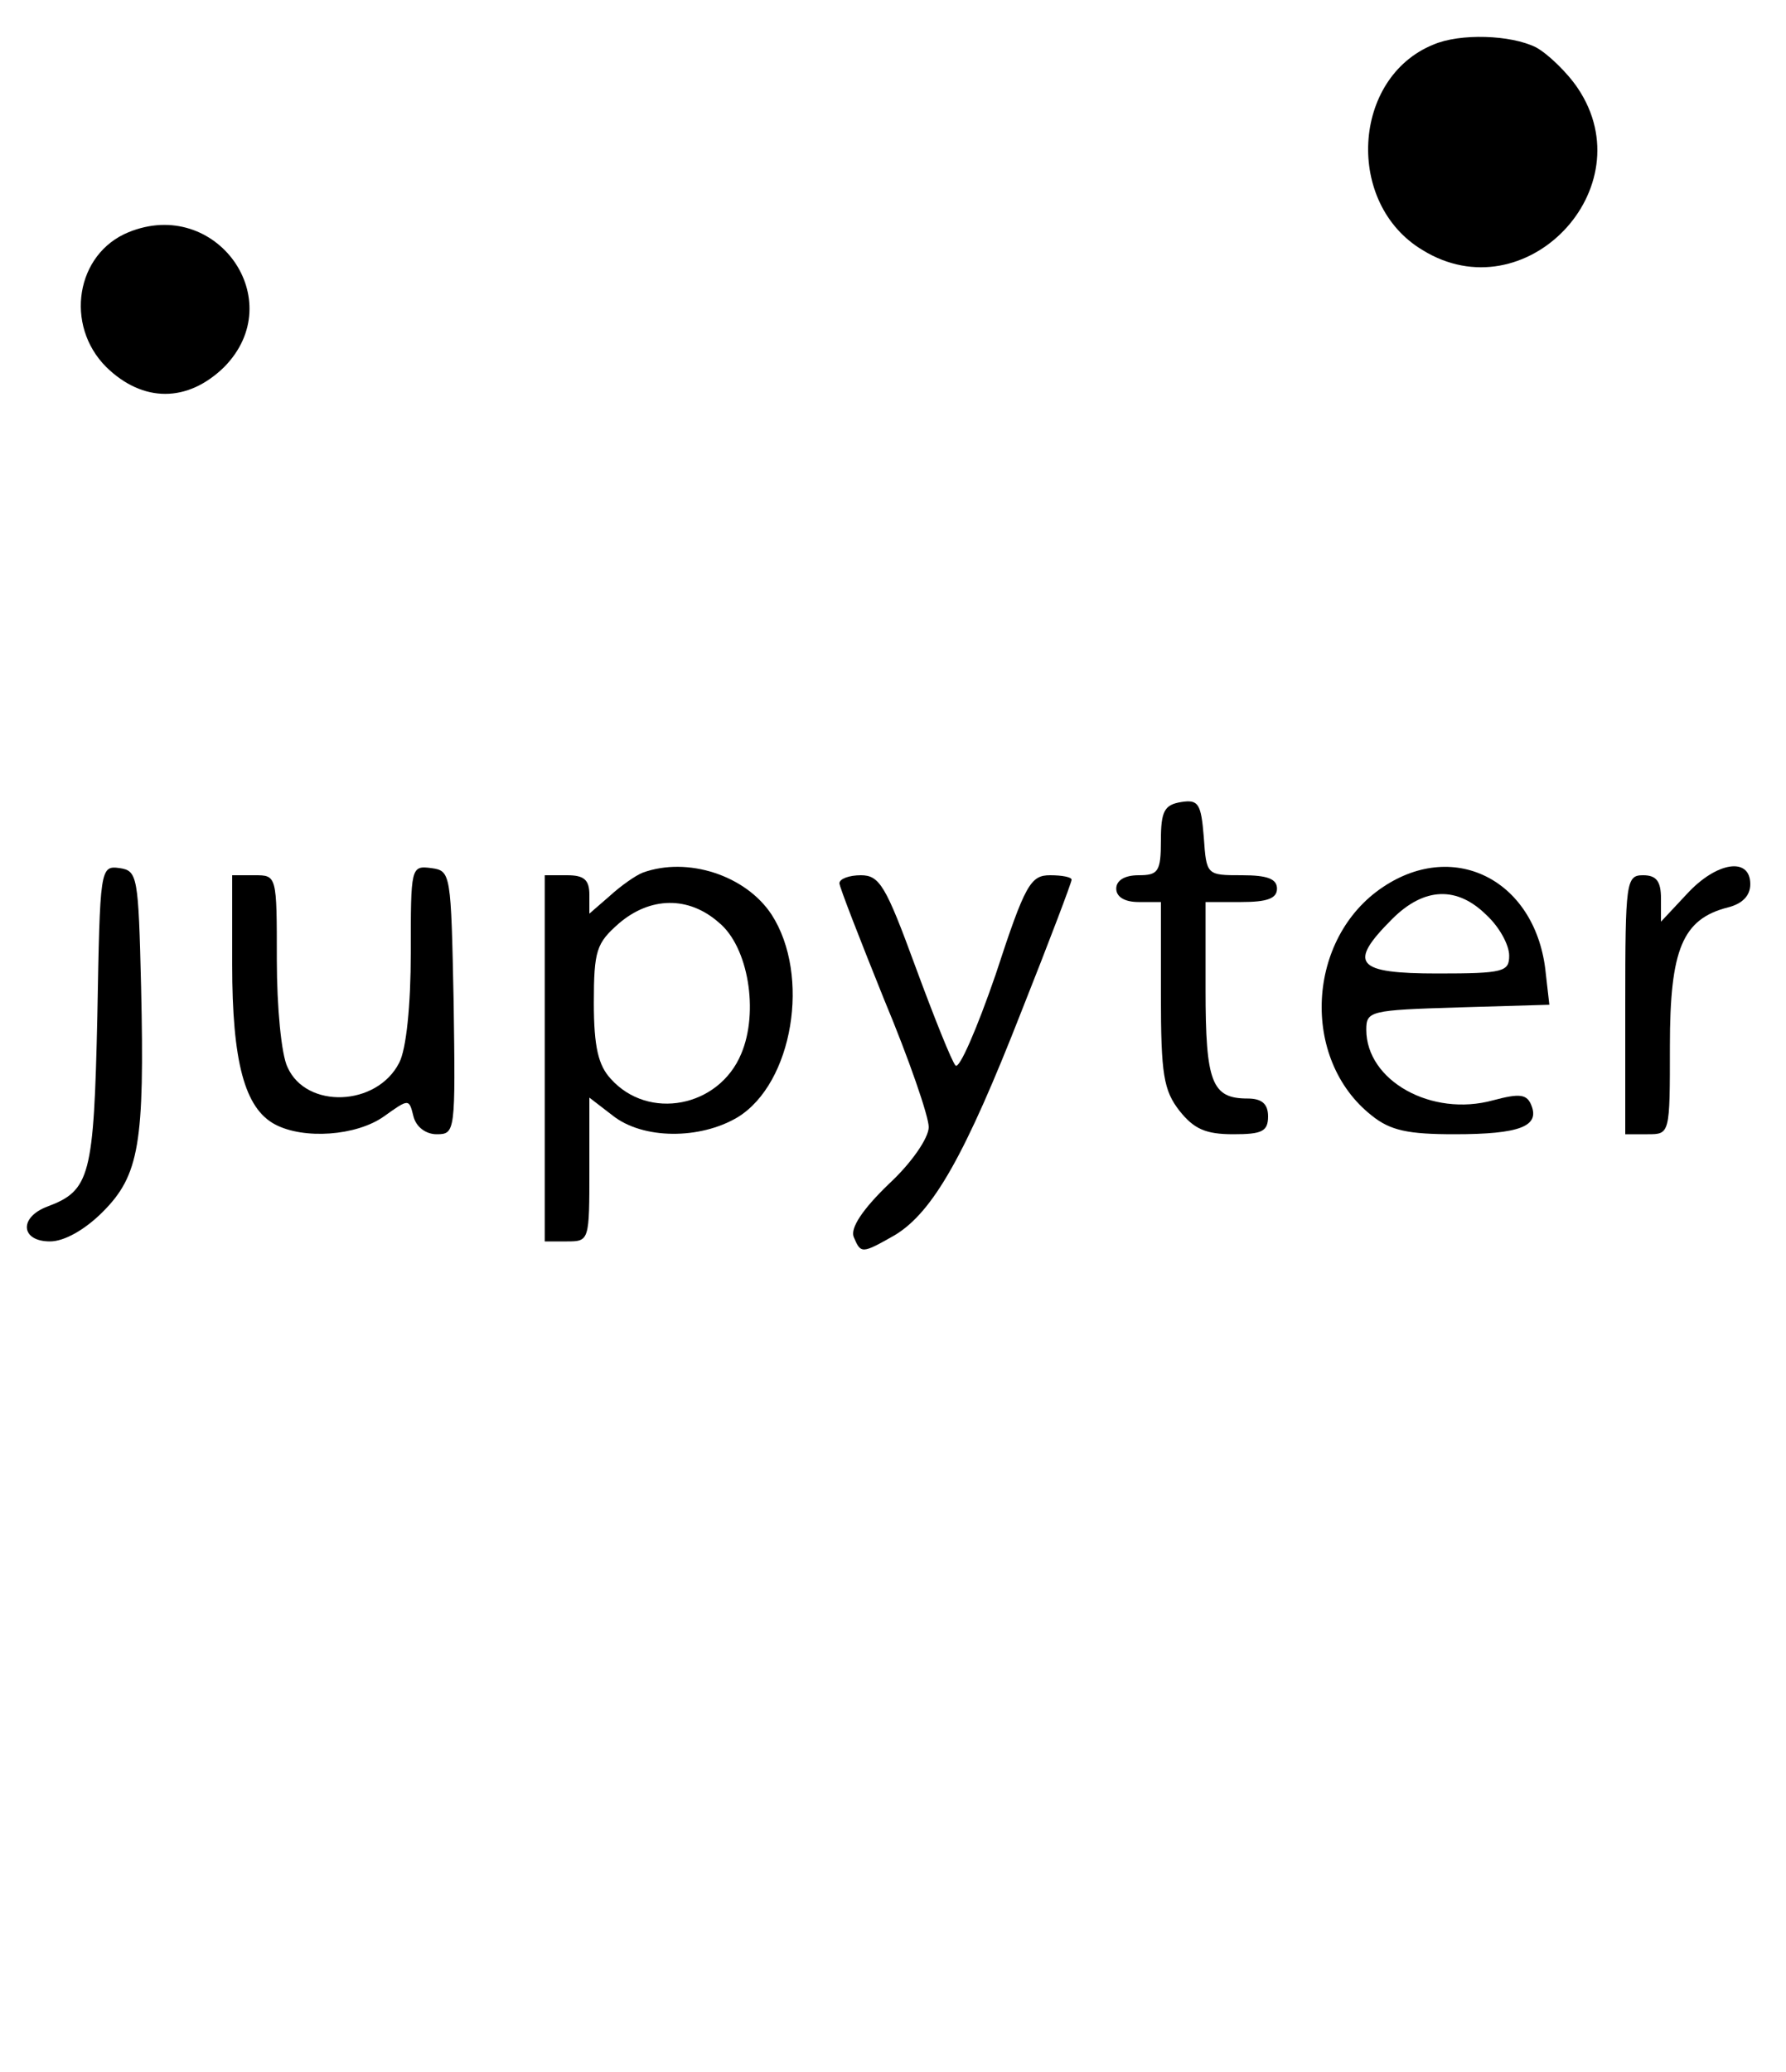 <?xml version="1.0" standalone="no"?>
<!DOCTYPE svg PUBLIC "-//W3C//DTD SVG 20010904//EN"
 "http://www.w3.org/TR/2001/REC-SVG-20010904/DTD/svg10.dtd">
<svg version="1.0" xmlns="http://www.w3.org/2000/svg"
 width="200pt" height="232pt" viewBox="0 0 200 232"
 preserveAspectRatio="xMidYMid meet">

<g transform="translate(0,232) scale(0.1,-0.1)"
fill="#000000" stroke="none">
<path d="M1605 2270 c-91 -37 -99 -178 -12 -230 115 -71 249 69 174 181 -12
18 -34 39 -47 46 -28 14 -85 16 -115 3z"/>
<path d="M144 2060 c-59 -24 -72 -104 -25 -151 41 -40 91 -40 132 0 74 75 -9
191 -107 151z"/>
<path d="M1323 1422 c-19 -3 -23 -10 -23 -43 0 -35 -3 -39 -25 -39 -16 0 -25
-6 -25 -15 0 -9 9 -15 25 -15 l25 0 0 -104 c0 -89 3 -107 21 -130 16 -20 29
-26 60 -26 32 0 39 3 39 20 0 14 -7 20 -23 20 -40 0 -47 18 -47 122 l0 98 40
0 c29 0 40 4 40 15 0 11 -11 15 -39 15 -40 0 -40 0 -43 43 -3 37 -6 42 -25 39z"/>
<path d="M109 1182 c-4 -179 -8 -195 -56 -213 -32 -12 -30 -39 3 -39 16 0 39
13 59 33 41 41 47 77 43 252 -3 124 -4 130 -24 133 -22 3 -22 0 -25 -166z"/>
<path d="M460 1253 c0 -58 -5 -108 -13 -123 -25 -49 -104 -52 -125 -5 -7 14
-12 68 -12 120 0 95 0 95 -25 95 l-25 0 0 -100 c0 -109 14 -161 48 -179 32
-17 91 -13 122 9 28 20 28 20 33 0 3 -12 14 -20 26 -20 21 0 21 3 19 148 -3
144 -3 147 -25 150 -23 3 -23 1 -23 -95z"/>
<path d="M720 1343 c-8 -3 -25 -15 -37 -26 l-23 -20 0 21 c0 17 -6 22 -25 22
l-25 0 0 -205 0 -205 25 0 c25 0 25 1 25 81 l0 80 26 -20 c34 -27 98 -27 140
-2 62 38 82 159 38 227 -29 44 -94 65 -144 47z m85 -56 c33 -27 45 -100 25
-147 -25 -60 -104 -75 -146 -28 -14 15 -19 36 -19 85 0 59 3 67 28 89 35 30
78 31 112 1z"/>
<path d="M1549 1327 c-86 -57 -93 -193 -13 -256 21 -17 41 -21 93 -21 73 0 95
9 86 32 -5 13 -13 14 -43 6 -69 -19 -142 22 -142 79 0 21 4 22 103 25 l102 3
-4 35 c-10 103 -101 151 -182 97z m116 -32 c14 -13 25 -33 25 -45 0 -18 -6
-20 -80 -20 -92 0 -101 11 -51 61 36 36 73 37 106 4z"/>
<path d="M1889 1319 l-29 -31 0 26 c0 19 -5 26 -20 26 -19 0 -20 -7 -20 -145
l0 -145 25 0 c25 0 25 0 25 99 0 108 14 142 65 155 16 4 25 13 25 26 0 31 -38
25 -71 -11z"/>
<path d="M940 1331 c0 -4 23 -63 50 -130 28 -67 50 -131 50 -143 0 -12 -19
-40 -45 -64 -29 -28 -43 -49 -39 -59 8 -19 9 -19 46 2 43 26 79 90 142 251 31
78 56 144 56 147 0 3 -11 5 -24 5 -22 0 -28 -10 -61 -111 -21 -61 -41 -107
-45 -102 -4 4 -24 54 -45 111 -33 90 -40 102 -61 102 -13 0 -24 -4 -24 -9z"/>
</g>
</svg>

